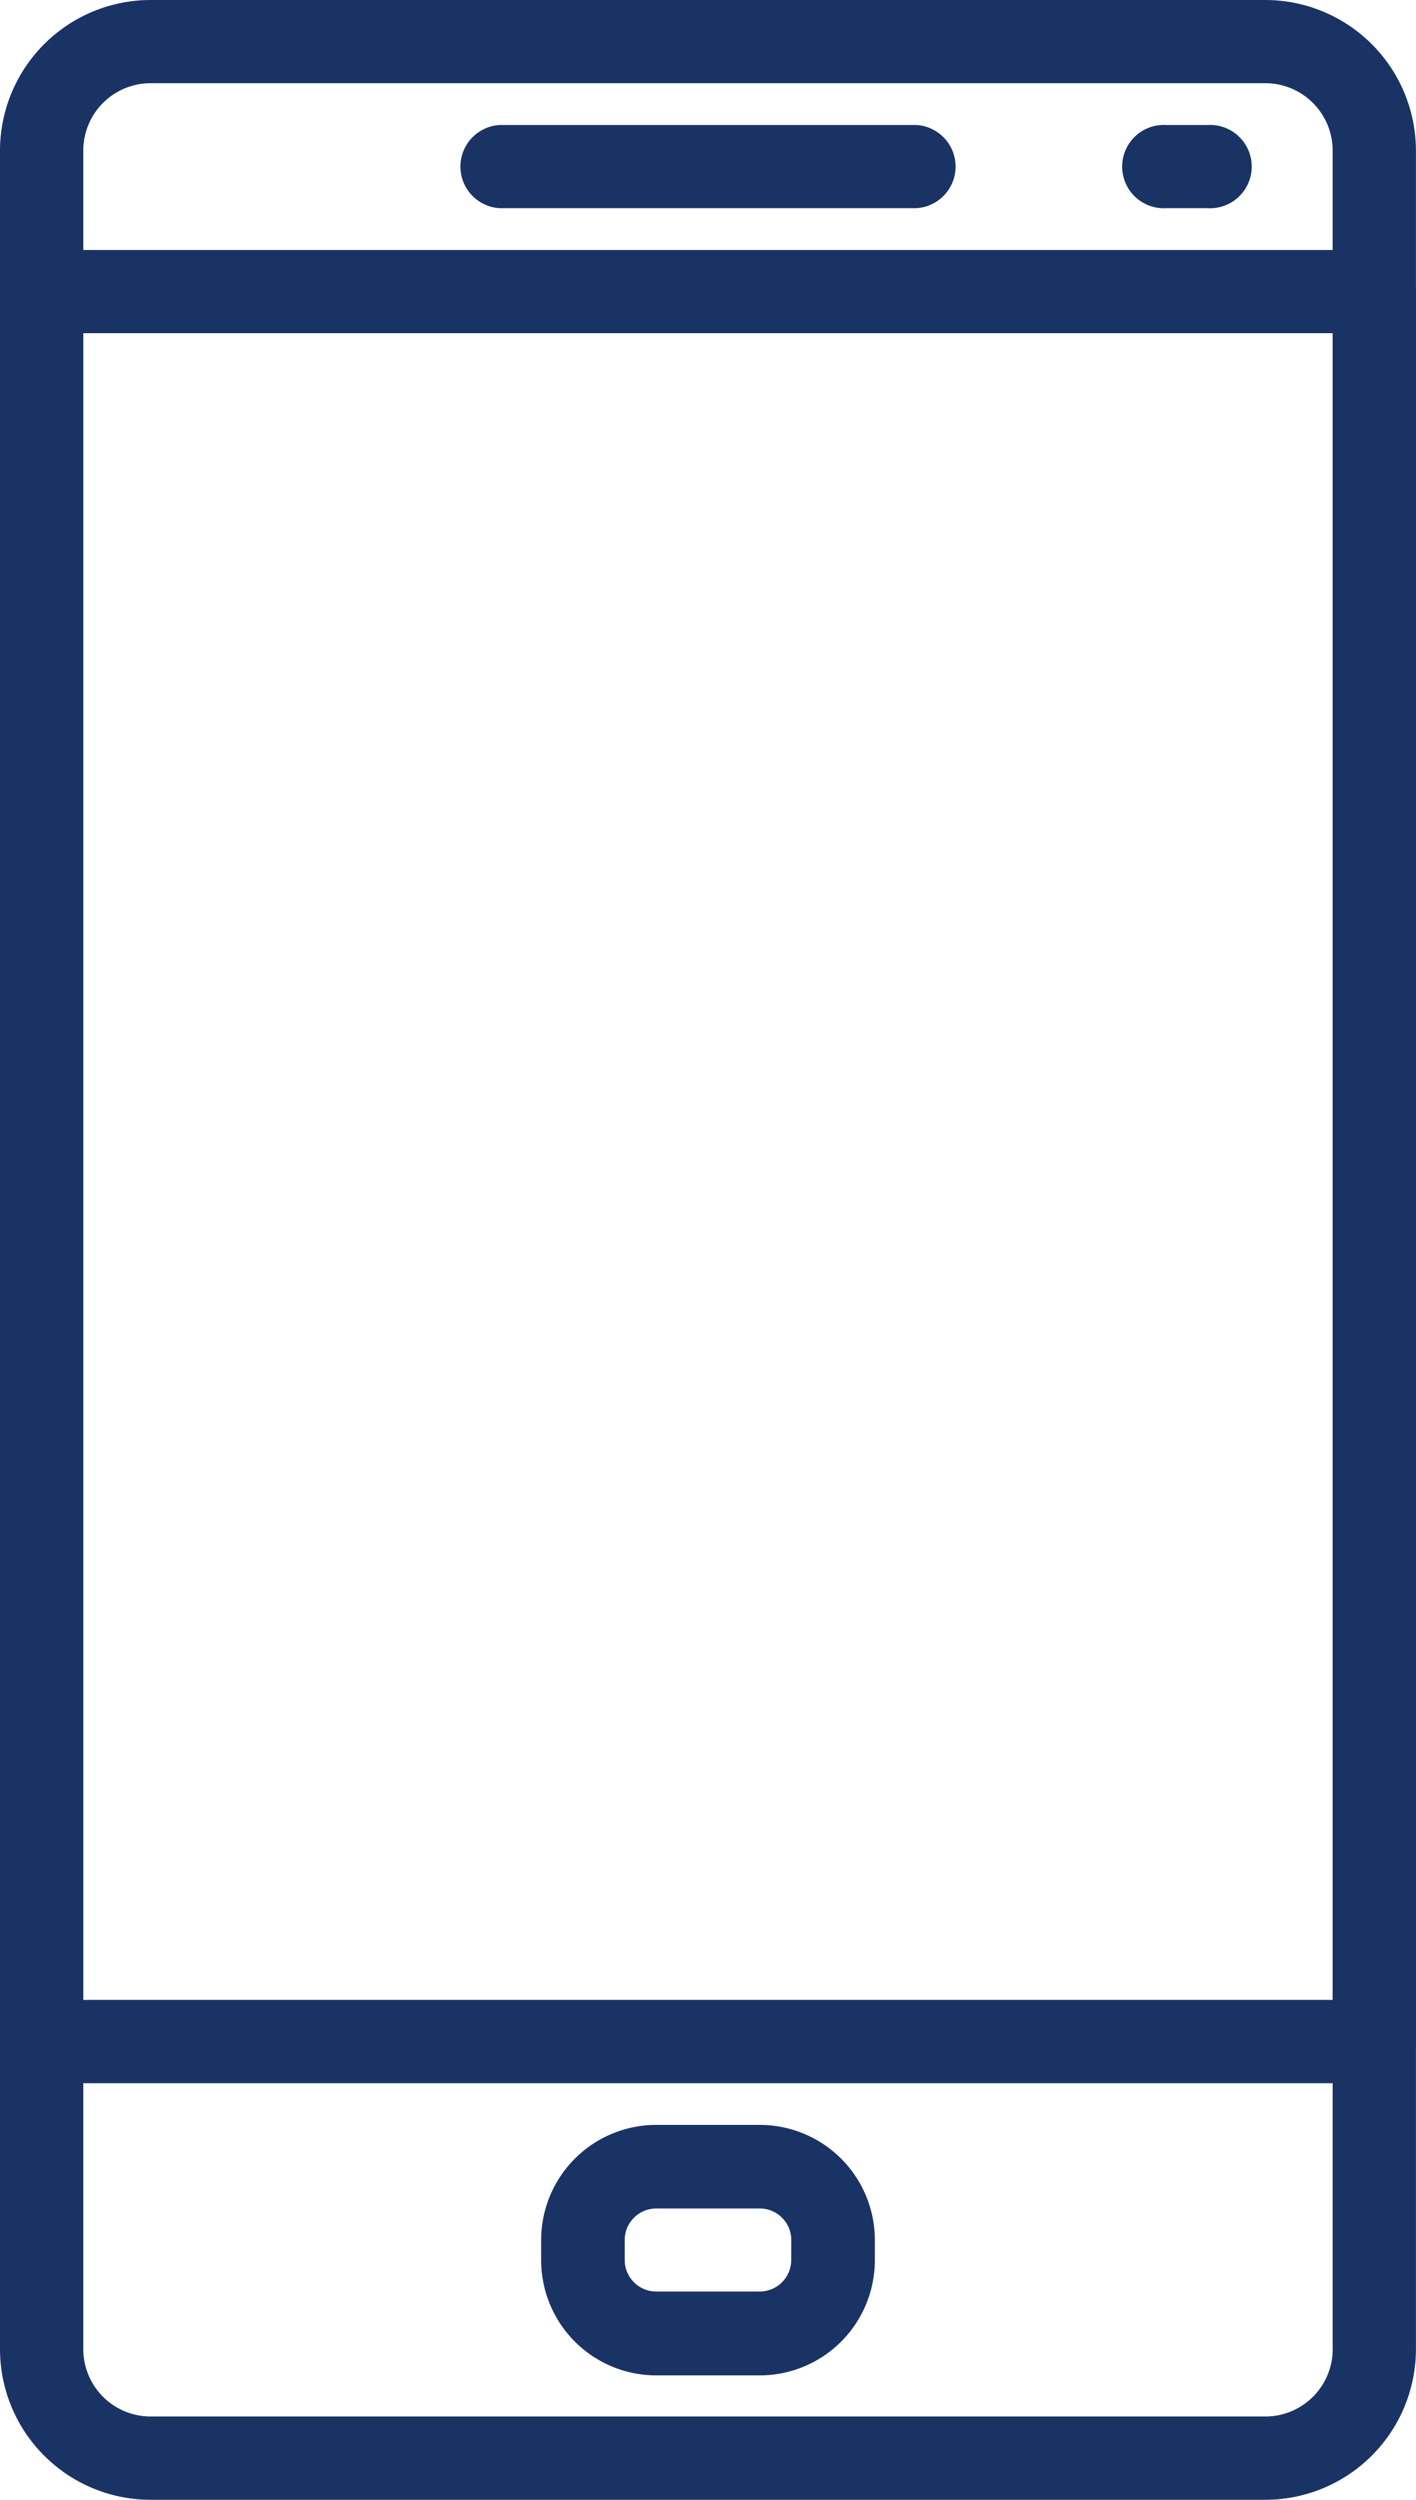 <svg xmlns="http://www.w3.org/2000/svg" width="22.134" height="39.06" viewBox="0 0 22.134 39.06"><defs><style>.a{fill:#1a3365;}</style></defs><g transform="translate(-110.933)"><g transform="translate(118.094 1.953)"><g transform="translate(0)"><path class="a" d="M211.962,25.6h-6.51a.651.651,0,0,0,0,1.3h6.51a.651.651,0,0,0,0-1.3Z" transform="translate(-204.801 -25.6)"/></g></g><g transform="translate(128.51 1.953)"><g transform="translate(0)"><path class="a" d="M342.636,25.6h-.651a.651.651,0,1,0,0,1.3h.651a.651.651,0,1,0,0-1.3Z" transform="translate(-341.334 -25.6)"/></g></g><g transform="translate(119.396 33.201)"><g transform="translate(0)"><path class="a" d="M225.279,435.2h-1.616a1.8,1.8,0,0,0-1.8,1.8v.314a1.8,1.8,0,0,0,1.8,1.8h1.616a1.8,1.8,0,0,0,1.8-1.8V437A1.8,1.8,0,0,0,225.279,435.2Zm.493,2.111a.494.494,0,0,1-.493.493h-1.616a.494.494,0,0,1-.494-.493V437a.494.494,0,0,1,.494-.494h1.616a.494.494,0,0,1,.494.494Z" transform="translate(-221.867 -435.2)"/></g></g><g transform="translate(110.933)"><g transform="translate(0)"><path class="a" d="M130.714,0H113.286a2.356,2.356,0,0,0-2.353,2.353V36.706a2.356,2.356,0,0,0,2.353,2.353h17.427a2.356,2.356,0,0,0,2.353-2.353V2.353A2.356,2.356,0,0,0,130.714,0Zm1.051,36.706a1.052,1.052,0,0,1-1.051,1.051H113.286a1.052,1.052,0,0,1-1.051-1.051V2.353A1.053,1.053,0,0,1,113.286,1.3h17.427a1.053,1.053,0,0,1,1.051,1.051V36.706Z" transform="translate(-110.933)"/></g></g><g transform="translate(110.933 3.906)"><g transform="translate(0)"><path class="a" d="M132.417,51.2H111.585a.651.651,0,0,0-.651.651V79.193a.651.651,0,0,0,.651.651h20.832a.651.651,0,0,0,.651-.651V51.851A.651.651,0,0,0,132.417,51.2Zm-.651,27.342h-19.53V52.5h19.53Z" transform="translate(-110.934 -51.2)"/></g></g></g></svg>